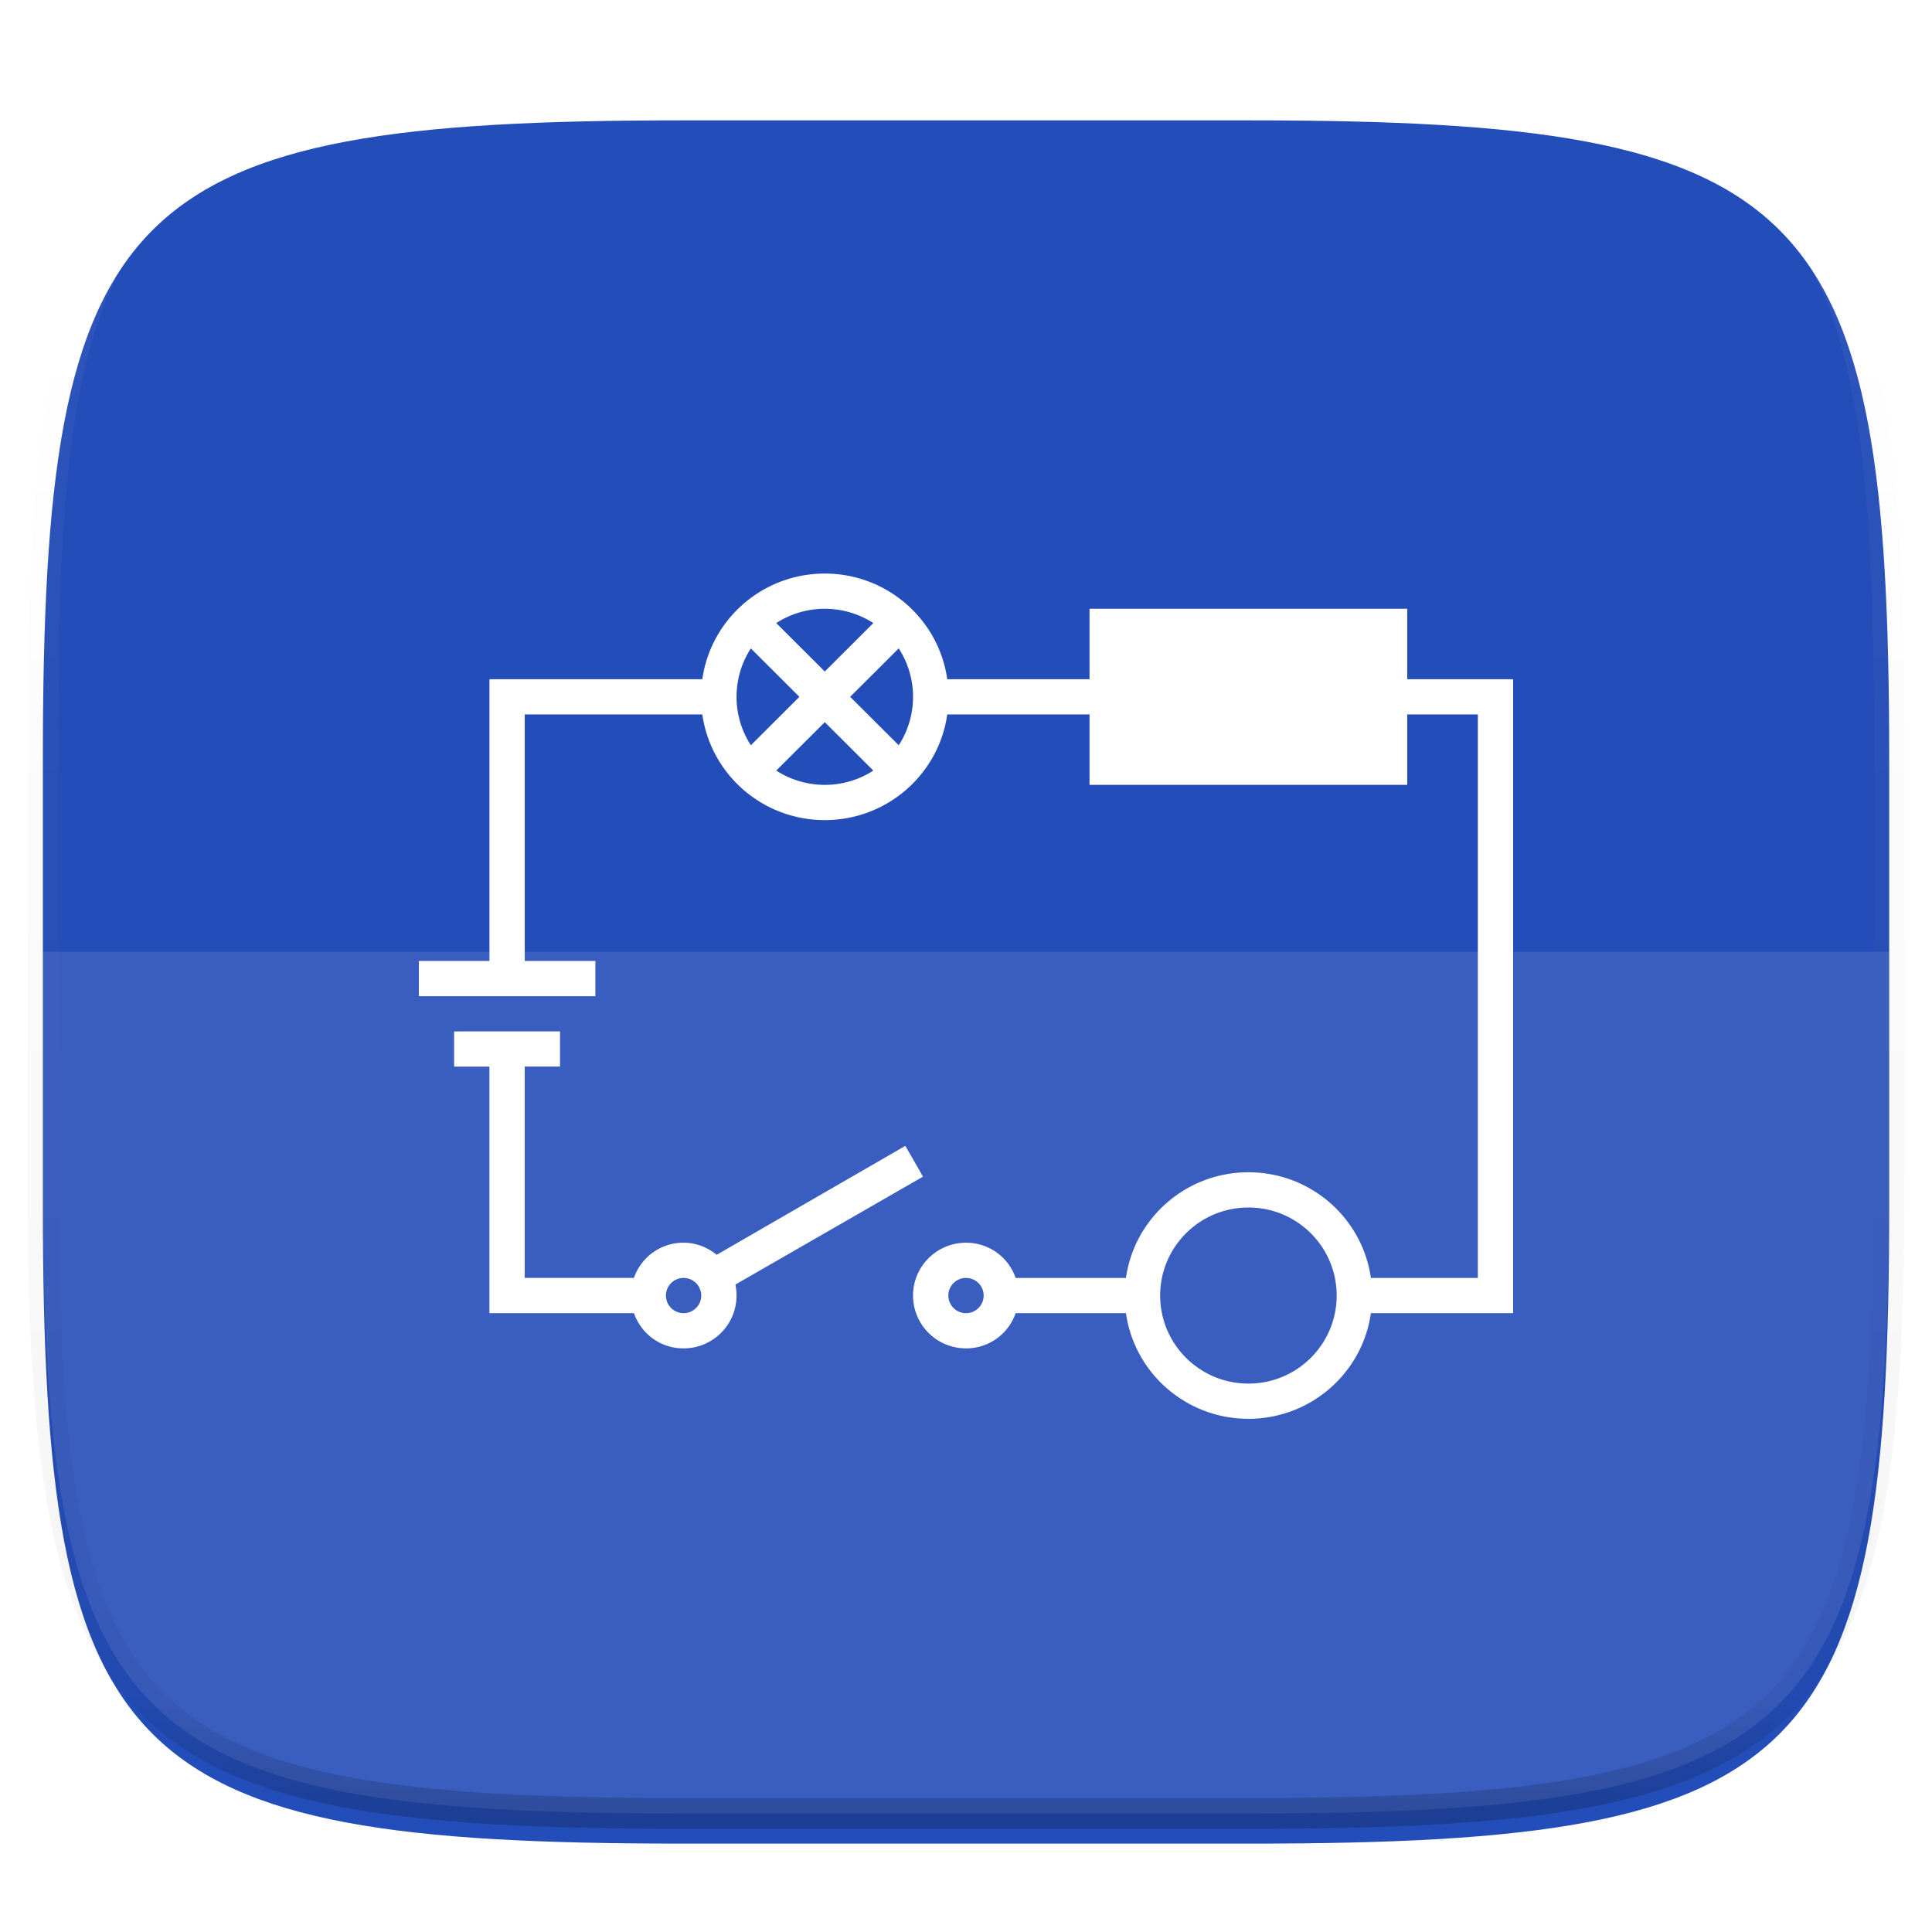 <svg xmlns="http://www.w3.org/2000/svg" style="isolation:isolate" width="256" height="256"><defs><filter id="a" width="270.648" height="254.338" x="-7.32" y="2.95" filterUnits="userSpaceOnUse"><feGaussianBlur xmlns="http://www.w3.org/2000/svg" in="SourceGraphic" stdDeviation="4.294"/><feOffset xmlns="http://www.w3.org/2000/svg" dy="4" result="pf_100_offsetBlur"/><feFlood xmlns="http://www.w3.org/2000/svg" flood-opacity=".4"/><feComposite xmlns="http://www.w3.org/2000/svg" in2="pf_100_offsetBlur" operator="in" result="pf_100_dropShadow"/><feBlend xmlns="http://www.w3.org/2000/svg" in="SourceGraphic" in2="pf_100_dropShadow"/></filter></defs><path fill="#234DB8" d="M165.689 11.95c74.056 0 84.639 10.557 84.639 84.544v59.251c0 73.986-10.583 84.543-84.639 84.543h-75.37c-74.055 0-84.639-10.557-84.639-84.543V96.494c0-73.987 10.584-84.544 84.639-84.544h75.37z" filter="url(#a)"/><path fill="#FFF" d="M5.676 126.116v29.626c0 73.986 10.584 84.543 84.639 84.543h75.37c74.055 0 84.639-10.557 84.639-84.543v-29.626H5.676z" opacity=".1"/><g opacity=".4"><linearGradient id="b" x1=".517" x2=".517" y2="1"><stop offset="0%" stop-color="#fff"/><stop offset="12.5%" stop-opacity=".098" stop-color="#fff"/><stop offset="92.5%" stop-opacity=".098"/><stop offset="100%" stop-opacity=".498"/></linearGradient><path fill="none" stroke="url(#b)" stroke-linecap="round" stroke-linejoin="round" stroke-width="4.077" d="M165.685 11.947c74.055 0 84.639 10.557 84.639 84.544v59.251c0 73.986-10.584 84.543-84.639 84.543h-75.37c-74.055 0-84.639-10.557-84.639-84.543V96.491c0-73.987 10.584-84.544 84.639-84.544h75.37z" vector-effect="non-scaling-stroke"/></g><defs><filter id="c" width="171" height="138" x="42.5" y="63" filterUnits="userSpaceOnUse"><feGaussianBlur xmlns="http://www.w3.org/2000/svg" in="SourceGraphic" stdDeviation="4.294"/><feOffset xmlns="http://www.w3.org/2000/svg" dy="4" result="pf_100_offsetBlur"/><feFlood xmlns="http://www.w3.org/2000/svg" flood-opacity=".4"/><feComposite xmlns="http://www.w3.org/2000/svg" in2="pf_100_offsetBlur" operator="in" result="pf_100_dropShadow"/><feBlend xmlns="http://www.w3.org/2000/svg" in="SourceGraphic" in2="pf_100_dropShadow"/></filter></defs><path fill="#FFF" fill-rule="evenodd" d="M109.289 72c-8.256 0-15.104 6.071-16.227 14H64.855v37.333H55.5V128h23.389v-4.667h-9.356V90.667h23.529c1.123 7.928 7.966 14 16.227 14 8.256 0 15.104-6.072 16.227-14h18.851V100h42.1v-9.333h9.355v74.666h-14.173c-1.123-7.928-7.966-14-16.227-14-8.256 0-15.105 6.072-16.227 14h-14.618a6.923 6.923 0 0 0-6.577-4.666c-3.873 0-7.017 3.136-7.017 7s3.144 7 7.017 7a6.923 6.923 0 0 0 6.577-4.667h14.618c1.122 7.929 7.966 14 16.227 14 8.256 0 15.104-6.071 16.227-14H200.5V86h-14.033v-9.333h-42.1V86h-18.851c-1.123-7.929-7.966-14-16.227-14m0 4.667c2.353 0 4.598.7 6.432 1.894l-6.432 6.417-6.432-6.417a11.838 11.838 0 0 1 6.432-1.894zm-9.795 5.25l6.432 6.416-6.432 6.417a11.766 11.766 0 0 1-1.899-6.417c0-2.347.702-4.587 1.899-6.416zm19.59 0a11.757 11.757 0 0 1 1.899 6.416c0 2.348-.701 4.588-1.899 6.417l-6.432-6.417 6.432-6.416zm-9.795 9.772l6.432 6.416a11.839 11.839 0 0 1-6.432 1.895c-2.353 0-4.598-.7-6.432-1.895l6.432-6.416zm-49.116 40.978v4.666h4.678V170h19.15c.955 2.735 3.509 4.667 6.577 4.667 3.873 0 7.017-3.136 7.017-7 0-.485-.051-1.004-.145-1.461l24.853-14.294-2.339-4.083-24.998 14.439c-1.207-.976-2.708-1.605-4.388-1.605a6.925 6.925 0 0 0-6.577 4.666H69.528v-28h4.678v-4.666l-14.033.004zM165.422 156c6.46 0 11.694 5.222 11.694 11.667 0 6.444-5.234 11.666-11.694 11.666-6.46 0-11.695-5.222-11.695-11.666 0-6.445 5.235-11.667 11.695-11.667zm-74.844 9.333a2.338 2.338 0 0 1 2.339 2.334A2.337 2.337 0 0 1 90.578 170a2.337 2.337 0 0 1-2.339-2.333 2.338 2.338 0 0 1 2.339-2.334zm37.422 0a2.338 2.338 0 0 1 2.339 2.334A2.337 2.337 0 0 1 128 170a2.337 2.337 0 0 1-2.339-2.333 2.338 2.338 0 0 1 2.339-2.334z" filter="url(#c)"/></svg>
